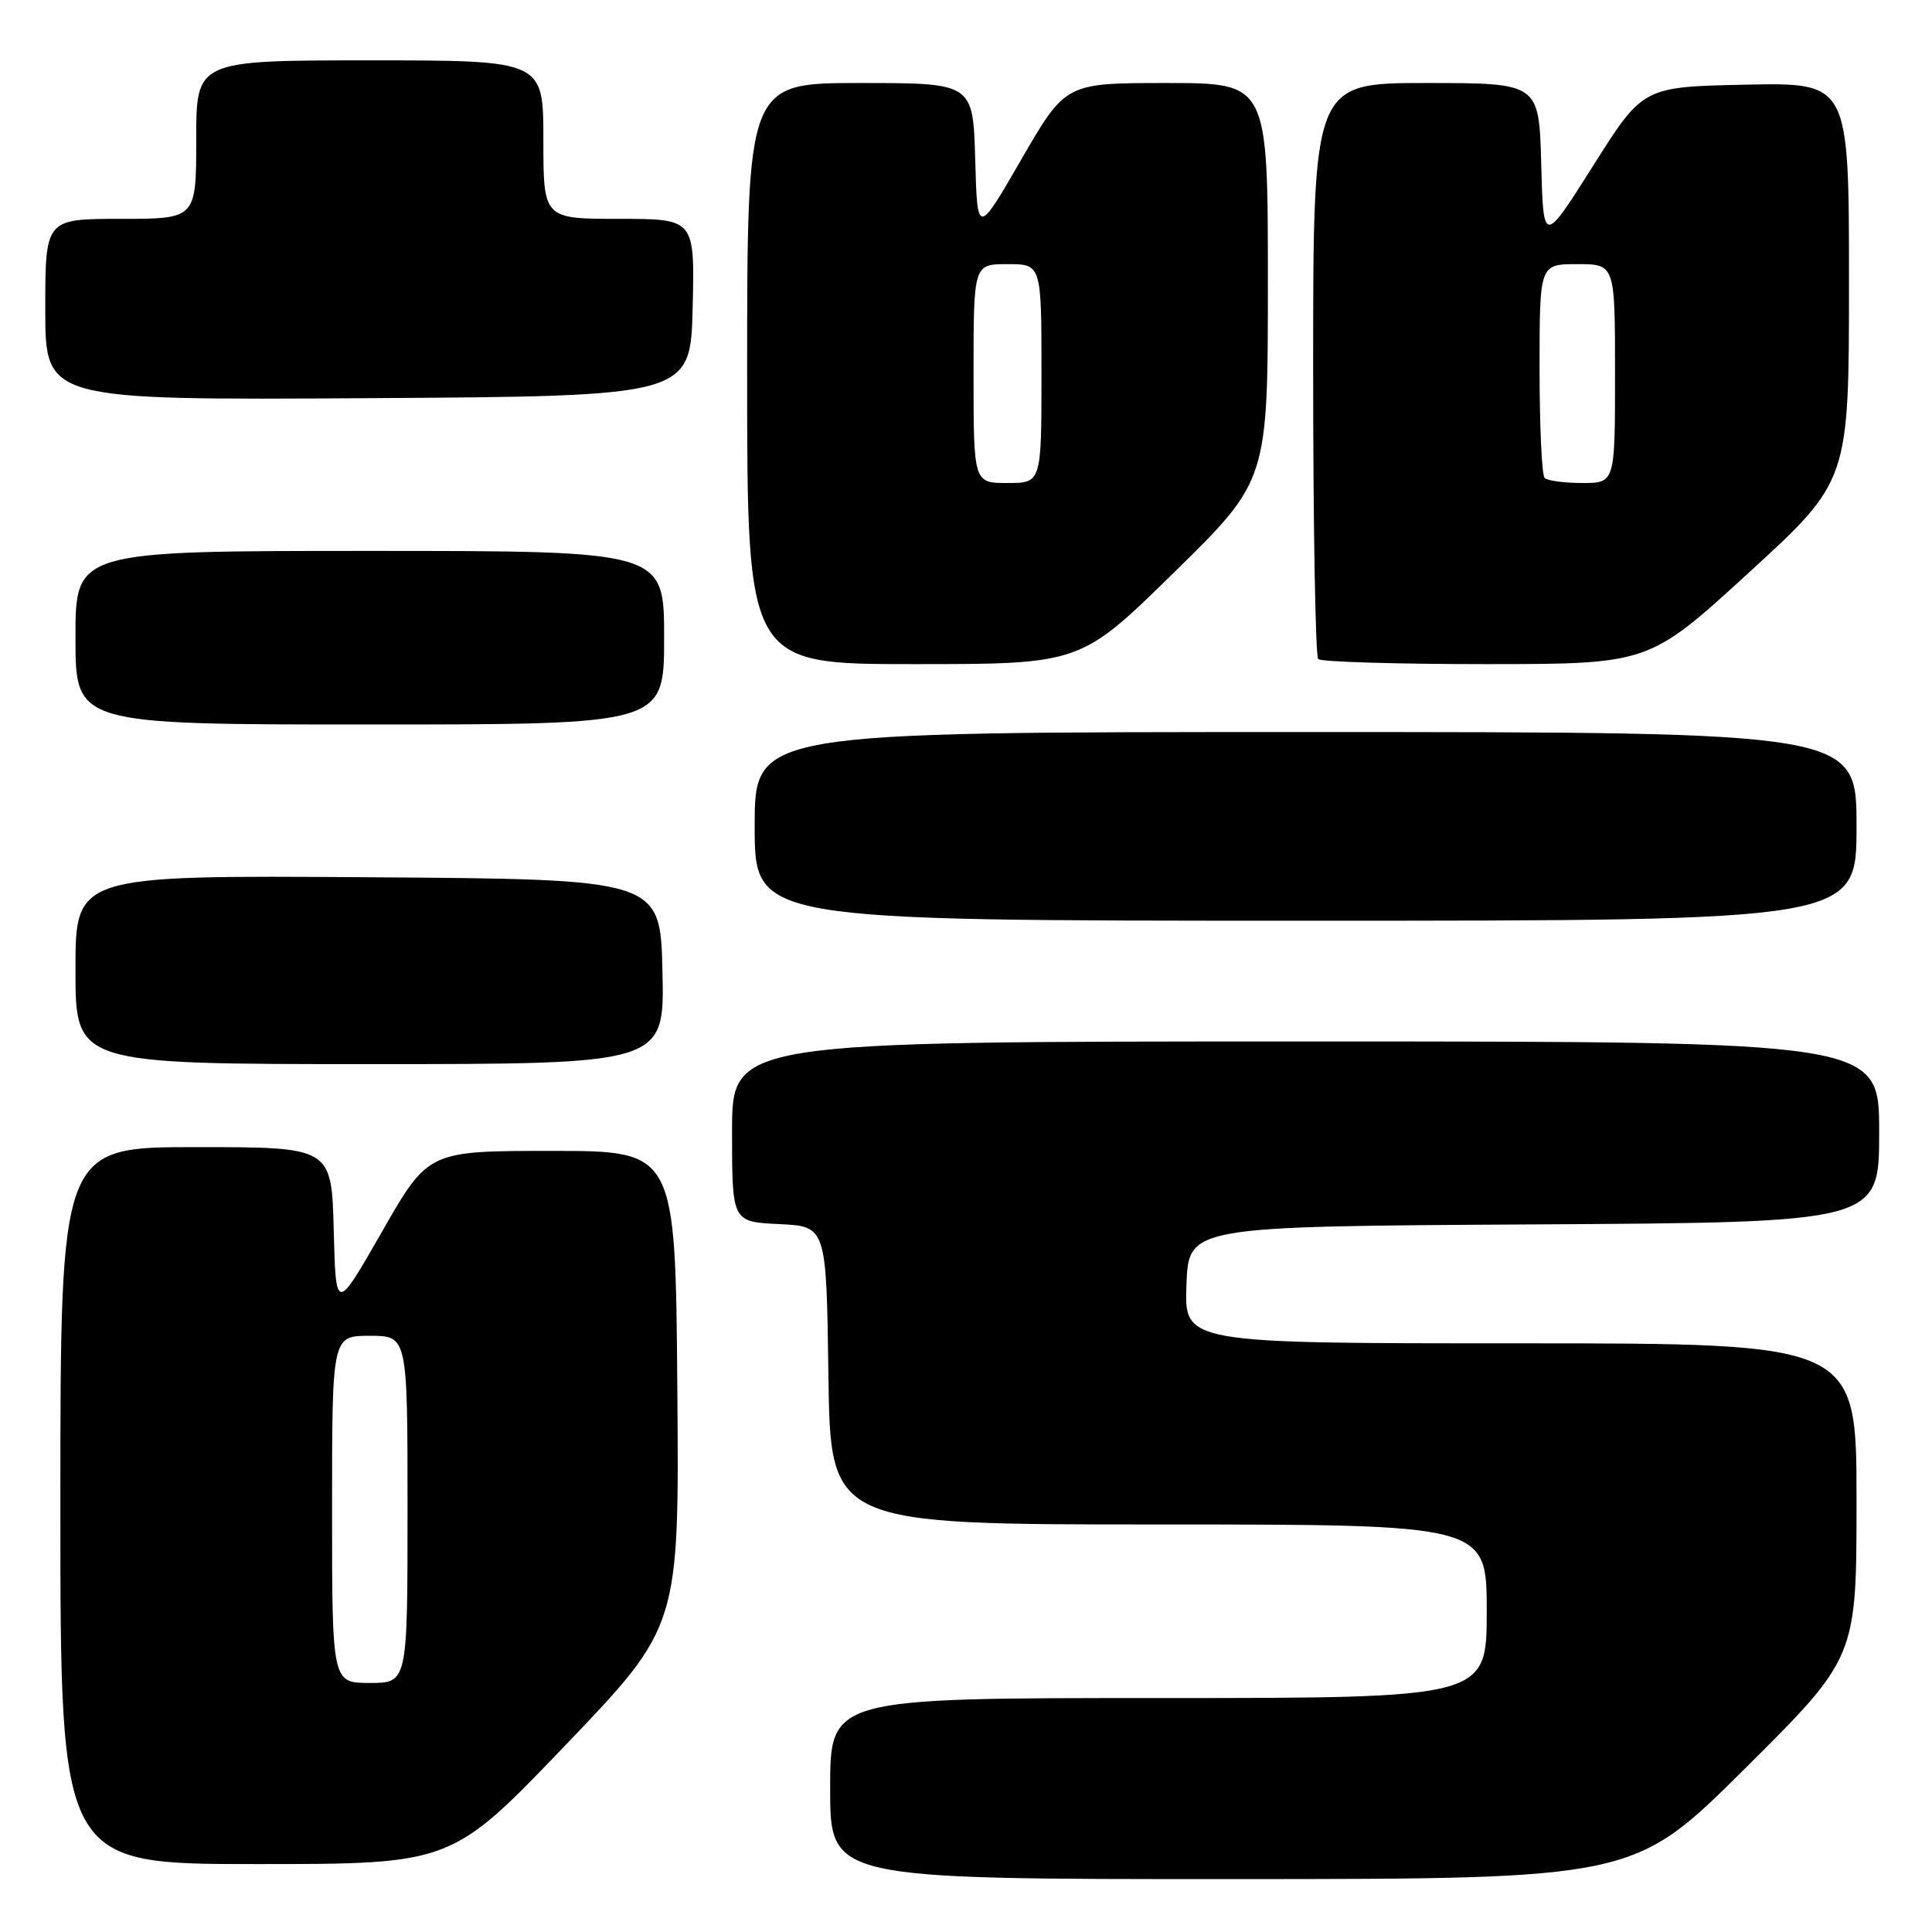 <?xml version="1.0" encoding="UTF-8" standalone="no"?>
<!DOCTYPE svg PUBLIC "-//W3C//DTD SVG 1.1//EN" "http://www.w3.org/Graphics/SVG/1.1/DTD/svg11.dtd" >
<svg xmlns="http://www.w3.org/2000/svg" xmlns:xlink="http://www.w3.org/1999/xlink" version="1.1" viewBox="0 0 256 256">
 <g >
 <path fill="currentColor"
d=" M 231.25 234.31 C 246.00 219.64 246.00 219.64 246.00 198.82 C 246.00 178.00 246.00 178.00 201.46 178.00 C 156.92 178.00 156.92 178.00 157.21 170.25 C 157.50 162.50 157.50 162.50 203.25 162.24 C 249.00 161.98 249.00 161.98 249.00 149.99 C 249.00 138.00 249.00 138.00 173.00 138.00 C 97.00 138.00 97.00 138.00 97.00 149.95 C 97.00 161.90 97.00 161.90 103.25 162.20 C 109.50 162.50 109.50 162.50 109.77 182.25 C 110.04 202.00 110.04 202.00 153.52 202.00 C 197.00 202.00 197.00 202.00 197.00 213.50 C 197.00 225.00 197.00 225.00 153.50 225.00 C 110.00 225.00 110.00 225.00 110.00 237.00 C 110.00 249.00 110.00 249.00 163.25 248.99 C 216.50 248.98 216.50 248.98 231.25 234.31 Z  M 74.92 231.25 C 90.00 215.50 90.00 215.50 89.75 184.00 C 89.50 152.50 89.50 152.50 73.12 152.50 C 56.74 152.50 56.74 152.50 50.62 163.20 C 44.50 173.90 44.50 173.90 44.22 162.95 C 43.93 152.00 43.93 152.00 25.97 152.00 C 8.00 152.00 8.00 152.00 8.00 199.50 C 8.00 247.00 8.00 247.00 33.92 247.00 C 59.83 247.00 59.83 247.00 74.92 231.25 Z  M 87.78 128.75 C 87.50 116.50 87.50 116.50 48.75 116.24 C 10.00 115.98 10.00 115.98 10.00 128.49 C 10.00 141.00 10.00 141.00 49.03 141.00 C 88.06 141.00 88.06 141.00 87.78 128.75 Z  M 246.00 109.50 C 246.00 97.00 246.00 97.00 173.00 97.00 C 100.00 97.00 100.00 97.00 100.00 109.50 C 100.00 122.00 100.00 122.00 173.00 122.00 C 246.00 122.00 246.00 122.00 246.00 109.50 Z  M 88.00 84.50 C 88.00 73.00 88.00 73.00 49.00 73.00 C 10.00 73.00 10.00 73.00 10.00 84.50 C 10.00 96.00 10.00 96.00 49.00 96.00 C 88.00 96.00 88.00 96.00 88.00 84.50 Z  M 155.59 75.83 C 168.00 63.66 168.00 63.66 168.00 37.33 C 168.00 11.00 168.00 11.00 154.59 11.00 C 141.19 11.00 141.19 11.00 135.34 21.11 C 129.50 31.22 129.50 31.22 129.22 21.11 C 128.93 11.00 128.93 11.00 113.97 11.00 C 99.00 11.00 99.00 11.00 99.00 49.50 C 99.00 88.00 99.00 88.00 121.09 88.00 C 143.18 88.00 143.18 88.00 155.59 75.83 Z  M 231.75 75.86 C 245.00 63.73 245.00 63.73 245.00 37.33 C 245.00 10.94 245.00 10.94 231.35 11.22 C 217.70 11.50 217.70 11.50 211.10 21.96 C 204.50 32.41 204.50 32.41 204.22 21.71 C 203.93 11.00 203.93 11.00 188.97 11.00 C 174.00 11.00 174.00 11.00 174.00 48.83 C 174.00 69.64 174.30 86.97 174.67 87.33 C 175.03 87.70 185.05 88.00 196.92 88.00 C 218.50 87.99 218.50 87.99 231.75 75.86 Z  M 91.78 40.75 C 92.06 29.00 92.06 29.00 82.03 29.00 C 72.00 29.00 72.00 29.00 72.00 18.50 C 72.00 8.00 72.00 8.00 49.00 8.00 C 26.00 8.00 26.00 8.00 26.00 18.50 C 26.00 29.00 26.00 29.00 16.00 29.00 C 6.00 29.00 6.00 29.00 6.00 41.01 C 6.00 53.02 6.00 53.02 48.75 52.76 C 91.50 52.50 91.50 52.50 91.78 40.75 Z  M 44.00 200.00 C 44.00 177.00 44.00 177.00 49.00 177.00 C 54.00 177.00 54.00 177.00 54.00 200.00 C 54.00 223.00 54.00 223.00 49.00 223.00 C 44.00 223.00 44.00 223.00 44.00 200.00 Z  M 129.00 49.50 C 129.00 35.00 129.00 35.00 133.50 35.00 C 138.00 35.00 138.00 35.00 138.00 49.50 C 138.00 64.00 138.00 64.00 133.50 64.00 C 129.00 64.00 129.00 64.00 129.00 49.50 Z  M 204.67 63.33 C 204.30 62.97 204.00 56.44 204.00 48.83 C 204.00 35.00 204.00 35.00 209.00 35.00 C 214.00 35.00 214.00 35.00 214.00 49.50 C 214.00 64.00 214.00 64.00 209.67 64.00 C 207.28 64.00 205.03 63.70 204.67 63.33 Z "/>
</g>
</svg>